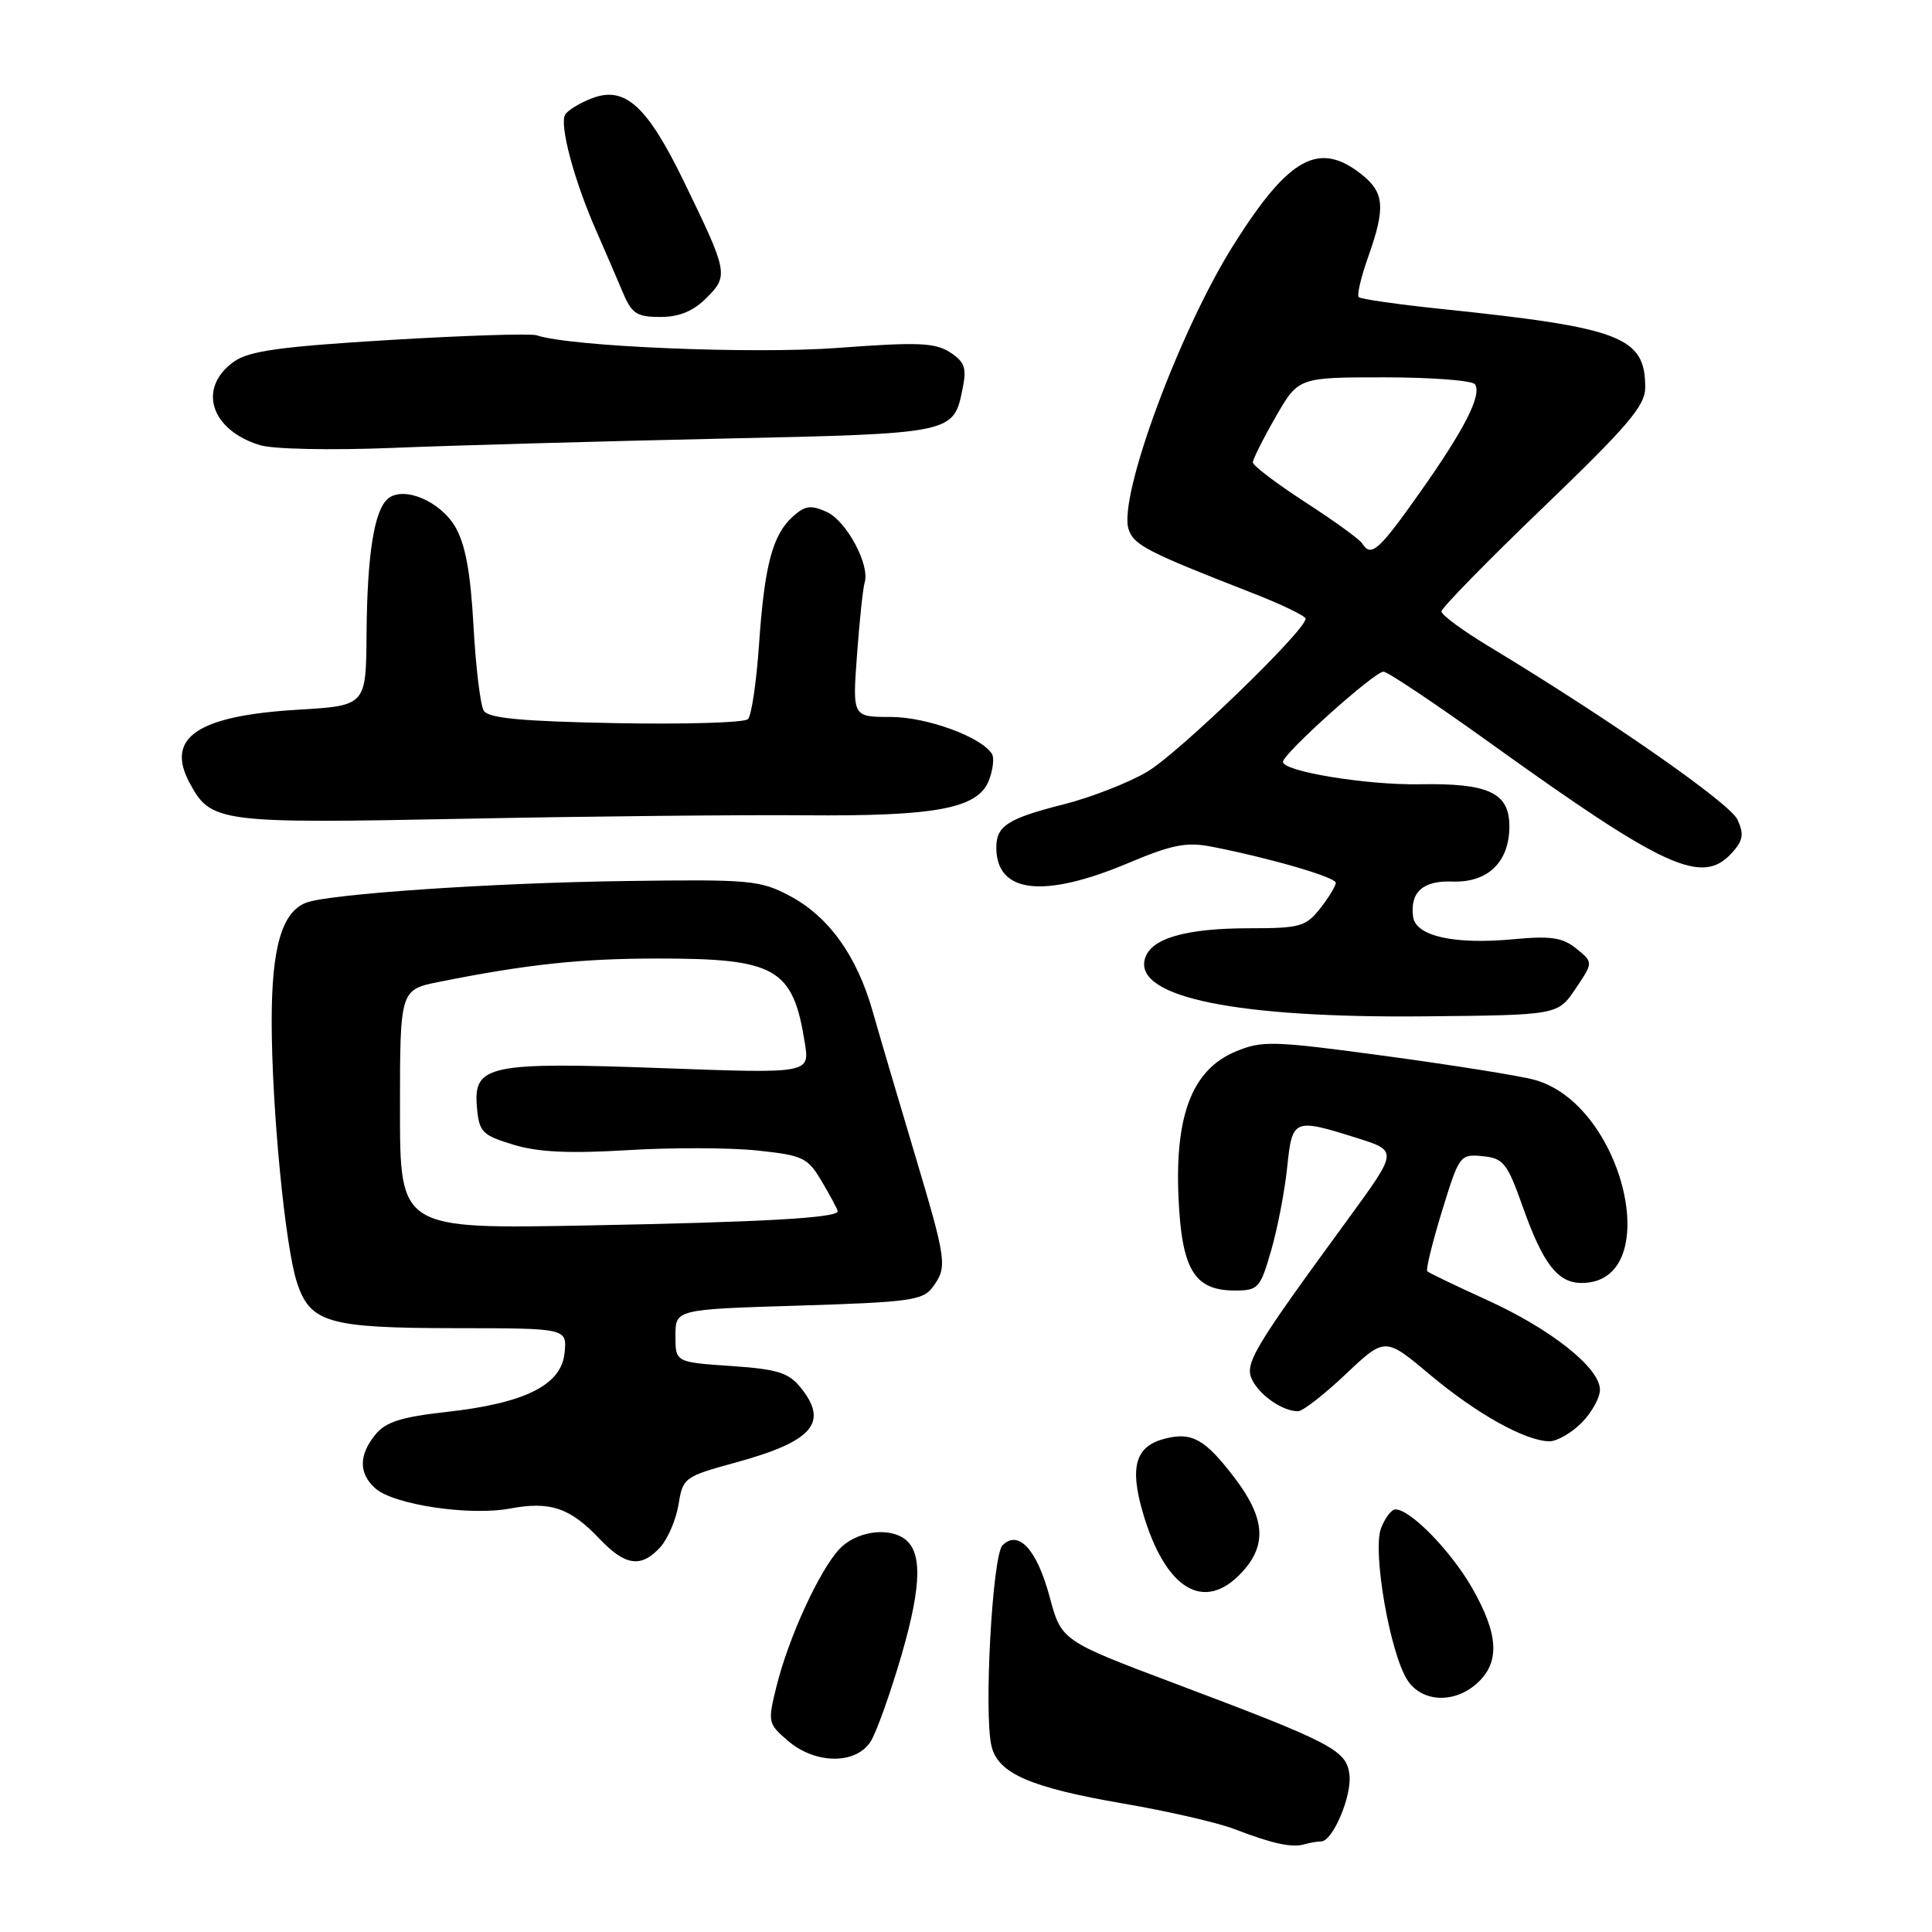 <?xml version="1.0" encoding="UTF-8" standalone="no"?>
<!DOCTYPE svg PUBLIC "-//W3C//DTD SVG 1.1//EN" "http://www.w3.org/Graphics/SVG/1.1/DTD/svg11.dtd" >
<svg xmlns="http://www.w3.org/2000/svg" xmlns:xlink="http://www.w3.org/1999/xlink" version="1.1" viewBox="0 0 256 256">
 <g >
 <path fill="currentColor"
d=" M 175.06 244.00 C 176.58 244.00 179.14 238.00 178.81 235.18 C 178.43 231.92 176.60 230.95 155.86 223.14 C 140.64 217.41 140.64 217.41 139.07 211.55 C 137.39 205.31 134.95 202.65 132.84 204.76 C 131.49 206.11 130.34 227.23 131.39 231.42 C 132.29 235.02 136.56 236.86 148.84 238.98 C 154.70 239.98 161.30 241.50 163.50 242.34 C 168.60 244.30 171.16 244.86 172.83 244.38 C 173.56 244.17 174.57 244.00 175.06 244.00 Z  M 115.37 230.75 C 116.15 229.51 118.00 224.31 119.49 219.19 C 122.17 209.91 122.23 205.40 119.67 203.78 C 117.38 202.32 113.32 203.03 111.23 205.25 C 108.58 208.08 104.50 216.96 102.90 223.41 C 101.71 228.20 101.75 228.39 104.40 230.66 C 108.03 233.79 113.43 233.83 115.37 230.75 Z  M 195.81 222.96 C 198.78 220.20 198.55 216.50 195.05 210.39 C 192.23 205.48 186.88 200.00 184.90 200.00 C 184.38 200.00 183.52 201.13 182.99 202.51 C 181.83 205.58 184.19 219.11 186.50 222.64 C 188.45 225.61 192.81 225.76 195.81 222.96 Z  M 164.55 208.35 C 167.93 204.71 167.64 201.13 163.55 195.77 C 159.68 190.70 157.94 189.72 154.39 190.62 C 150.48 191.60 149.65 194.30 151.42 200.39 C 154.40 210.61 159.55 213.74 164.55 208.35 Z  M 87.50 205.00 C 88.50 203.89 89.58 201.35 89.91 199.35 C 90.48 195.80 90.69 195.65 97.49 193.79 C 107.71 190.99 109.85 188.51 106.09 183.86 C 104.49 181.88 103.01 181.42 96.84 181.00 C 89.50 180.50 89.50 180.50 89.50 177.00 C 89.50 173.50 89.50 173.50 105.83 173.00 C 120.52 172.55 122.31 172.30 123.58 170.56 C 125.56 167.85 125.48 167.22 121.10 152.56 C 118.95 145.38 116.49 137.03 115.63 134.00 C 113.54 126.66 109.84 121.49 104.72 118.75 C 100.74 116.63 99.48 116.51 83.00 116.74 C 65.36 116.97 43.60 118.45 40.57 119.61 C 37.36 120.84 36.00 125.52 36.00 135.28 C 36.00 146.74 37.78 165.18 39.35 169.94 C 41.10 175.28 43.50 175.97 60.31 175.99 C 75.13 176.00 75.13 176.00 74.81 179.25 C 74.40 183.52 69.60 185.93 59.17 187.09 C 53.20 187.75 51.11 188.41 49.75 190.08 C 47.52 192.80 47.52 195.27 49.75 197.23 C 52.21 199.39 62.22 200.89 67.57 199.89 C 72.91 198.89 75.53 199.78 79.44 203.90 C 82.85 207.50 84.97 207.79 87.50 205.00 Z  M 209.55 188.55 C 210.90 187.20 212.00 185.22 212.00 184.15 C 212.00 181.26 205.56 176.14 197.04 172.26 C 192.89 170.37 189.33 168.66 189.12 168.45 C 188.91 168.24 189.79 164.66 191.07 160.49 C 193.35 153.06 193.46 152.91 196.45 153.20 C 199.22 153.47 199.71 154.09 201.80 159.98 C 204.47 167.50 206.42 170.00 209.58 170.00 C 220.72 170.00 215.25 146.37 203.35 143.09 C 201.46 142.56 192.61 141.15 183.70 139.94 C 168.63 137.90 167.24 137.86 163.71 139.34 C 158.03 141.72 155.70 147.65 156.15 158.51 C 156.56 168.20 158.23 171.00 163.60 171.00 C 166.72 171.00 166.98 170.71 168.42 165.75 C 169.26 162.86 170.22 157.91 170.55 154.75 C 171.23 148.20 171.37 148.14 179.86 150.81 C 185.22 152.50 185.22 152.50 178.65 161.50 C 165.86 178.99 164.81 180.77 165.98 182.96 C 167.08 185.02 170.03 187.00 171.99 187.00 C 172.61 187.00 175.46 184.79 178.32 182.08 C 183.53 177.16 183.53 177.16 189.51 182.18 C 195.66 187.34 202.12 190.94 205.30 190.98 C 206.28 190.99 208.20 189.90 209.55 188.55 Z  M 208.77 131.01 C 211.12 127.52 211.12 127.52 208.88 125.70 C 207.05 124.22 205.51 123.99 200.57 124.45 C 192.66 125.19 187.58 124.05 187.24 121.46 C 186.82 118.21 188.55 116.66 192.44 116.81 C 197.16 116.98 200.00 114.22 200.00 109.48 C 200.00 105.04 197.25 103.75 188.07 103.92 C 181.10 104.04 170.00 102.22 170.00 100.95 C 170.00 99.87 182.11 89.00 183.32 89.00 C 183.86 89.00 190.24 93.27 197.51 98.49 C 220.71 115.15 225.56 117.35 229.50 113.00 C 230.97 111.38 231.11 110.54 230.23 108.61 C 229.24 106.43 213.16 95.23 197.25 85.63 C 193.81 83.55 191.00 81.48 191.00 81.02 C 191.00 80.57 197.07 74.35 204.50 67.22 C 215.74 56.41 218.00 53.76 218.00 51.34 C 218.00 44.64 214.86 43.42 191.01 40.94 C 185.23 40.34 180.30 39.63 180.04 39.37 C 179.78 39.11 180.34 36.72 181.28 34.07 C 183.62 27.49 183.45 25.50 180.37 23.07 C 174.76 18.66 170.79 20.84 163.54 32.31 C 156.35 43.66 148.16 65.78 149.54 70.11 C 150.20 72.21 152.03 73.15 165.75 78.50 C 169.74 80.05 173.00 81.62 173.00 81.98 C 173.00 83.55 156.09 99.88 151.98 102.28 C 149.49 103.74 144.54 105.67 140.98 106.57 C 133.49 108.47 131.99 109.44 132.02 112.37 C 132.06 118.37 138.29 119.08 149.50 114.36 C 155.26 111.93 157.21 111.54 160.50 112.18 C 168.21 113.68 177.00 116.23 177.00 116.98 C 177.00 117.39 176.07 118.92 174.93 120.37 C 173.03 122.78 172.25 123.00 165.58 123.00 C 157.02 123.00 152.40 124.36 151.69 127.10 C 150.36 132.16 163.92 134.92 188.96 134.67 C 206.42 134.50 206.42 134.50 208.77 131.01 Z  M 106.59 108.03 C 124.08 108.18 129.62 107.13 131.05 103.37 C 131.58 101.97 131.76 100.41 131.44 99.90 C 130.05 97.65 122.79 95.00 118.02 95.00 C 112.95 95.00 112.95 95.00 113.56 86.75 C 113.89 82.21 114.35 77.91 114.57 77.19 C 115.30 74.86 112.17 69.04 109.56 67.84 C 107.44 66.88 106.68 66.98 105.04 68.46 C 102.35 70.90 101.29 74.94 100.57 85.47 C 100.23 90.41 99.57 94.83 99.11 95.29 C 98.64 95.76 90.76 95.99 81.59 95.82 C 69.07 95.58 64.72 95.17 64.10 94.17 C 63.65 93.44 63.04 88.38 62.74 82.92 C 62.35 75.84 61.66 72.10 60.33 69.82 C 58.33 66.39 53.48 64.36 51.41 66.07 C 49.58 67.59 48.65 73.49 48.57 84.00 C 48.50 93.50 48.50 93.50 39.50 94.04 C 26.19 94.83 21.90 97.71 25.11 103.71 C 27.94 109.00 28.96 109.13 61.50 108.49 C 78.00 108.16 98.29 107.96 106.59 108.03 Z  M 95.21 58.13 C 126.65 57.44 126.35 57.50 127.58 51.33 C 128.10 48.74 127.80 47.92 125.86 46.67 C 123.86 45.40 121.57 45.31 111.00 46.10 C 99.70 46.94 75.52 45.93 71.12 44.43 C 70.35 44.17 61.58 44.45 51.62 45.05 C 37.09 45.93 33.00 46.50 31.00 47.92 C 26.14 51.38 27.87 56.96 34.42 58.98 C 36.16 59.52 43.80 59.68 52.00 59.35 C 59.98 59.02 79.42 58.48 95.21 58.13 Z  M 93.61 39.48 C 96.56 36.53 96.49 36.13 90.61 24.03 C 85.75 14.03 82.81 11.36 78.47 13.01 C 76.86 13.62 75.25 14.60 74.89 15.18 C 74.09 16.48 76.05 23.86 78.97 30.50 C 80.17 33.25 81.78 36.96 82.53 38.75 C 83.71 41.56 84.38 42.00 87.49 42.00 C 90.00 42.00 91.85 41.24 93.61 39.48 Z  M 53.00 146.99 C 53.00 131.14 53.00 131.14 58.25 130.09 C 69.82 127.78 76.98 127.01 87.10 127.01 C 102.82 127.00 105.06 128.27 106.64 138.16 C 107.30 142.25 107.30 142.25 87.90 141.54 C 64.80 140.69 62.72 141.12 63.19 146.64 C 63.48 150.01 63.85 150.40 68.00 151.67 C 71.28 152.67 75.38 152.87 83.18 152.40 C 89.05 152.04 96.79 152.07 100.37 152.45 C 106.46 153.10 107.03 153.38 108.94 156.63 C 110.08 158.55 111.00 160.29 111.00 160.50 C 111.00 161.38 101.05 161.94 77.75 162.38 C 53.00 162.85 53.00 162.85 53.00 146.99 Z  M 180.51 72.02 C 180.18 71.48 176.77 69.01 172.95 66.54 C 169.13 64.06 166.00 61.69 166.01 61.27 C 166.01 60.85 167.37 58.14 169.03 55.25 C 172.04 50.00 172.04 50.00 183.46 50.00 C 189.74 50.00 195.14 50.42 195.45 50.93 C 196.36 52.38 194.07 56.87 188.15 65.25 C 182.70 72.97 181.67 73.89 180.51 72.02 Z "/>
</g>
</svg>